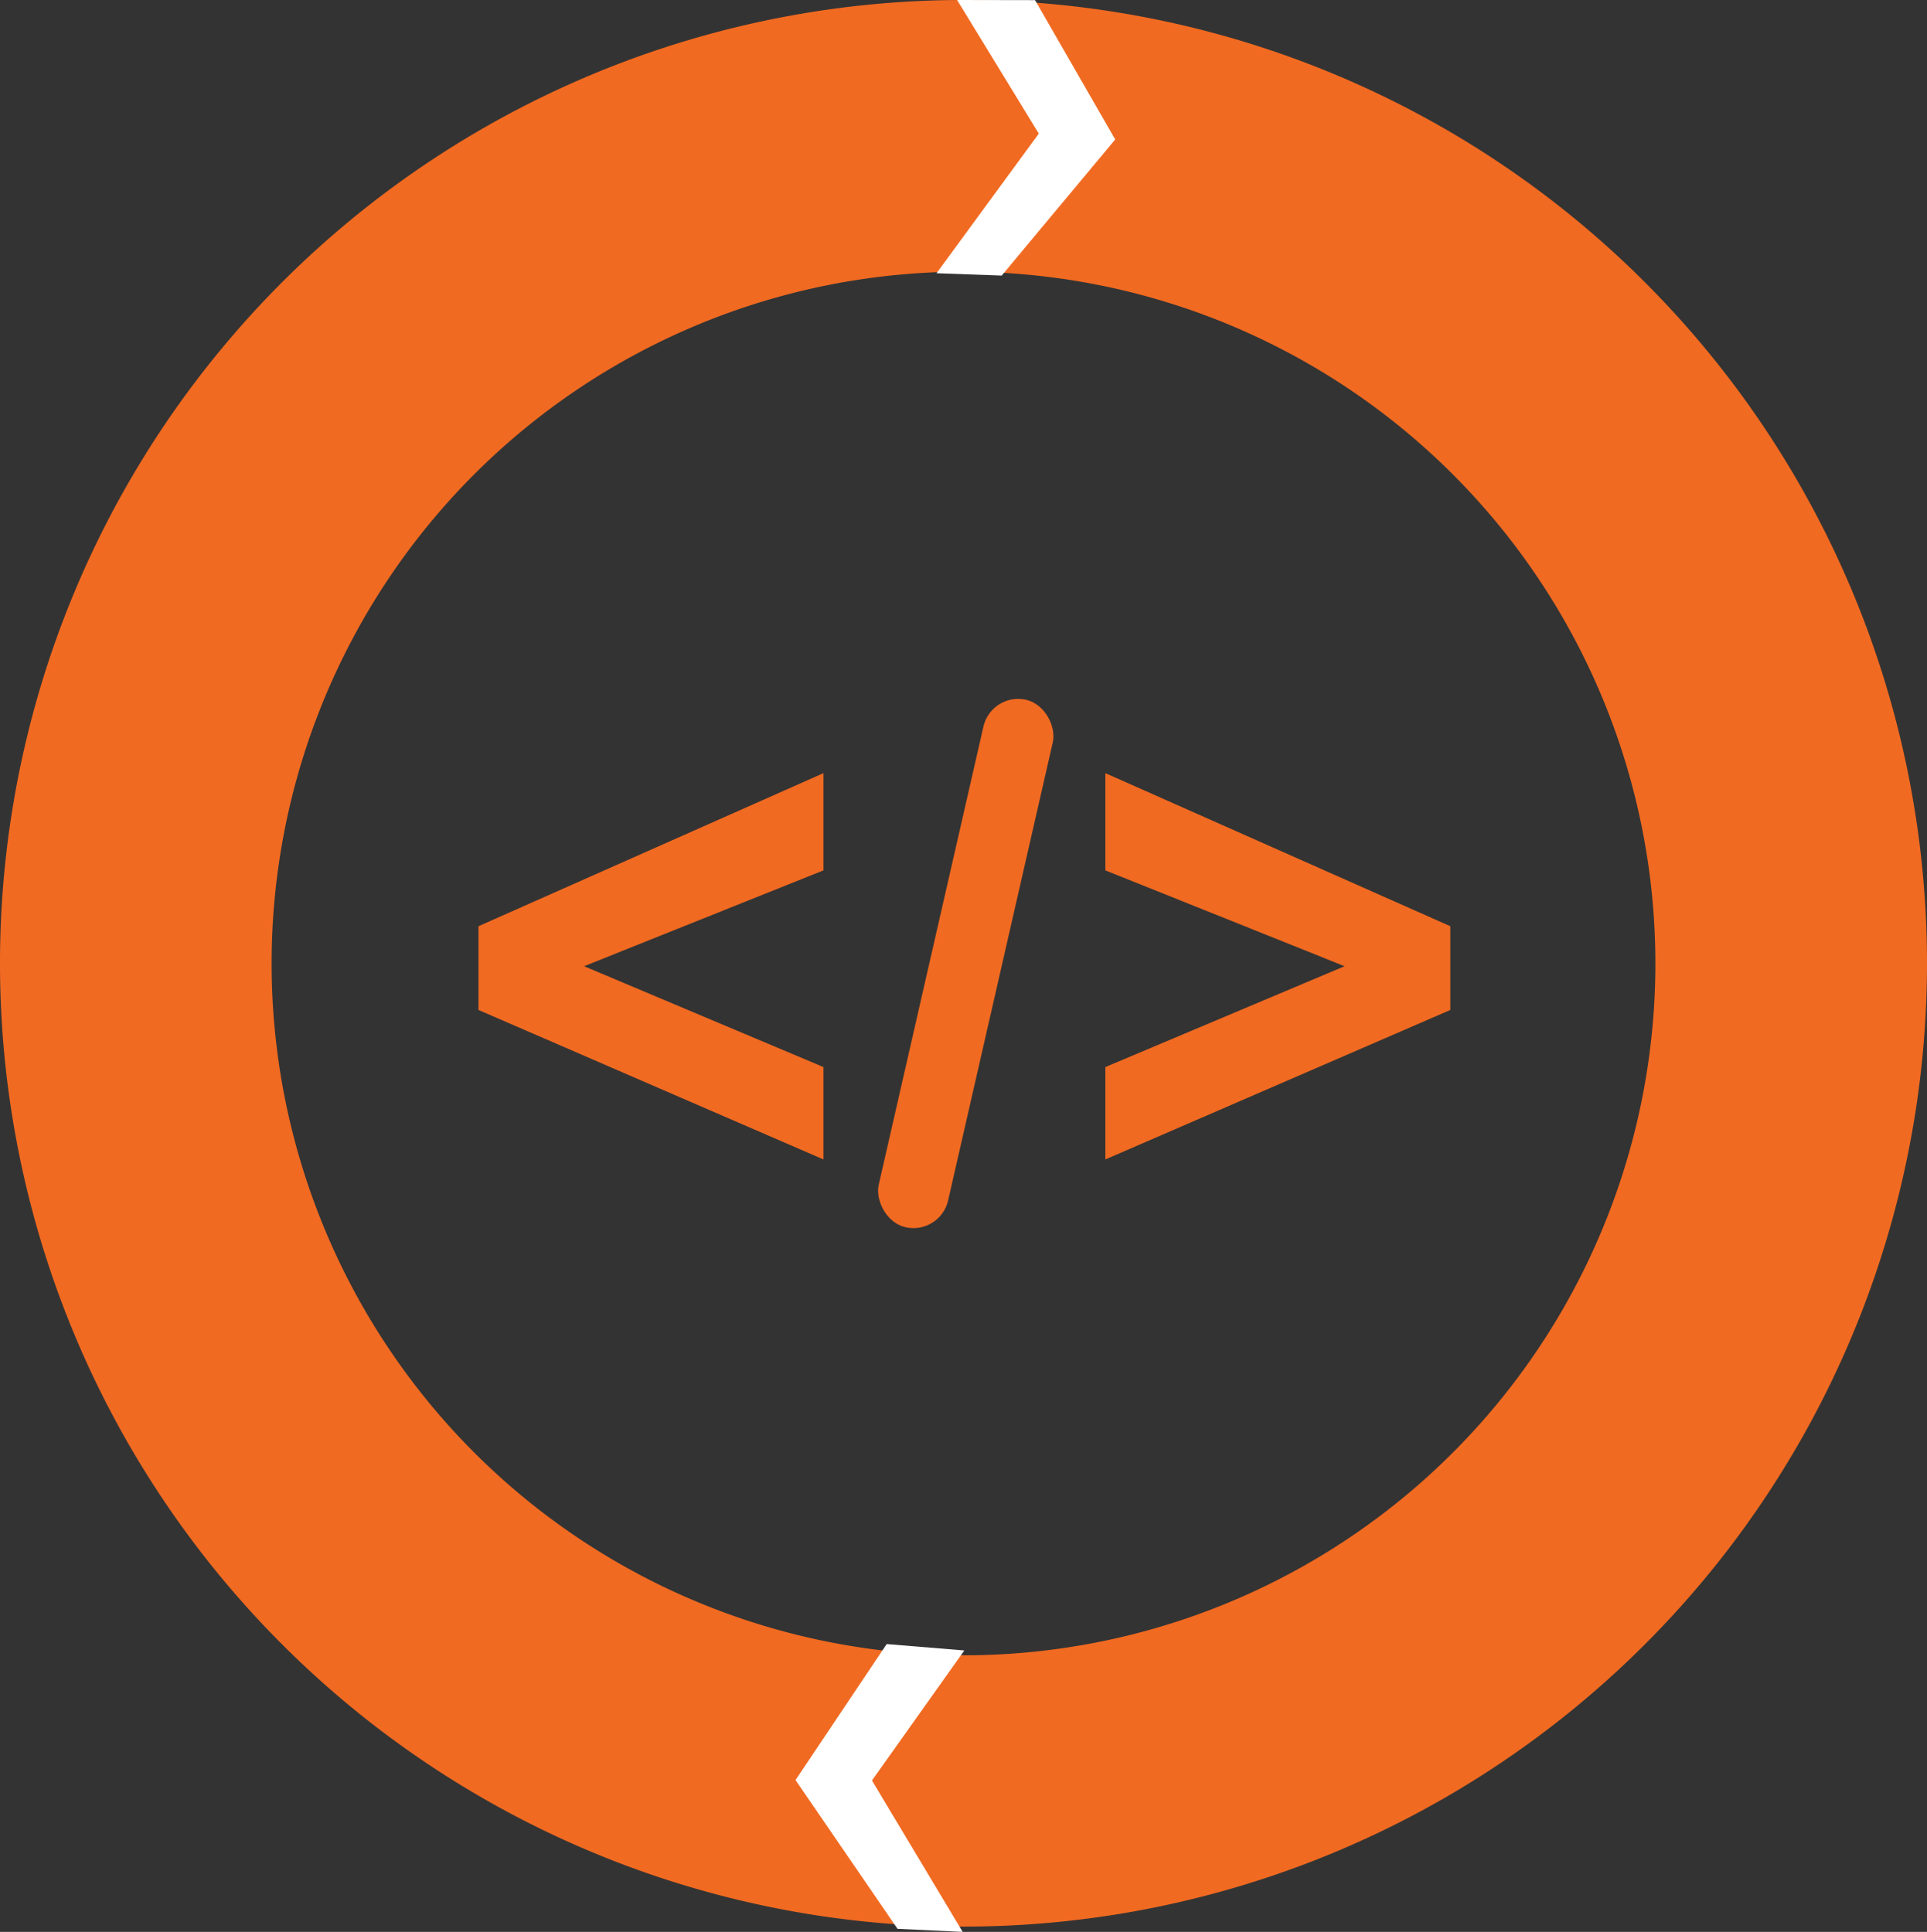 <svg xmlns="http://www.w3.org/2000/svg" viewBox="0 0 138.7 139.08"><rect x="0" y="0" width="138.7" height="139.08" fill="#333333" stroke="none"/><defs><style>.cls-1{fill:#f16a21;}.cls-2{fill:#fff;}</style></defs><title>Asset 36</title><g id="Layer_2" data-name="Layer 2"><g id="Layer_1-2" data-name="Layer 1"><rect class="cls-1" x="66.95" y="49.89" width="5.12" height="38.95" rx="2.56" ry="2.56" transform="translate(17.2 -13.74) rotate(12.87)"/><polygon class="cls-1" points="79.56 62.66 79.56 55.66 104.39 66.68 104.39 72.71 79.56 83.47 79.56 76.82 96.78 69.56 79.56 62.66"/><polygon class="cls-1" points="59.27 62.66 59.27 55.66 34.44 66.68 34.44 72.71 59.27 83.47 59.27 76.82 42.04 69.56 59.27 62.66"/><path class="cls-1" d="M69.35,0A69.35,69.35,0,1,0,138.7,69.36,69.35,69.35,0,0,0,69.35,0Zm0,119.16a49.8,49.8,0,1,1,49.8-49.8A49.8,49.8,0,0,1,69.35,119.17Z"/><polygon class="cls-2" points="57.26 128.15 63.82 118.36 69.41 118.82 62.76 128.18 69.29 139.08 64.6 138.86 57.26 128.15"/><polygon class="cls-2" points="80.27 10.04 74.5 0.01 68.89 0 74.77 9.62 67.41 19.67 72.1 19.84 80.27 10.04"/></g></g></svg>